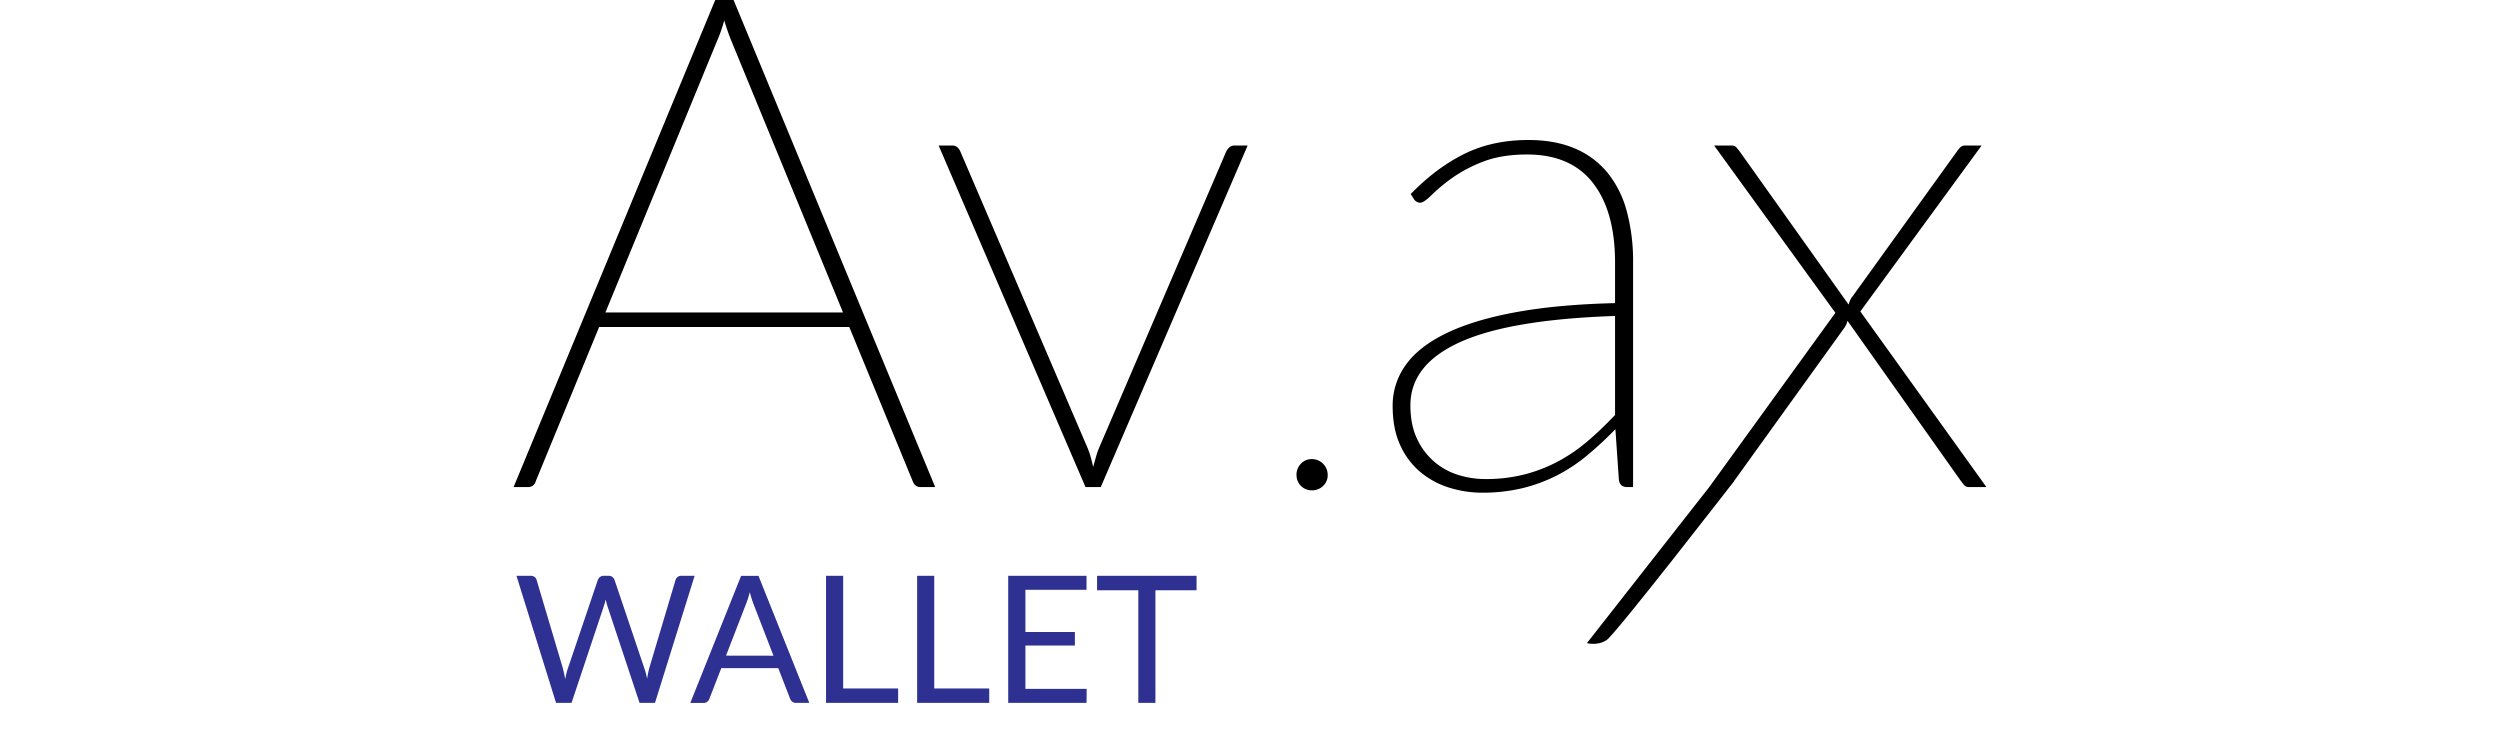 <svg width="741" height="216" viewBox="0 0 971.51 480.71"  xmlns="http://www.w3.org/2000/svg">
<path d="M278.08,321.27h-9.82c-2.29,0-4-1.29-5-3.88L221.42,215.7h-165L14.62,317.39a5,5,0,0,1-5.25,3.88H0L133,0H145.1ZM217.3,206.11,143.73,27.19q-2.52-6.17-4.8-13.71a95.29,95.29,0,0,1-4.8,13.71L60.55,206.11Z"/><path d="M484.19,96l-96.88,225.3H377.25L280.37,96h8.91a5,5,0,0,1,3.66,1.37,7.15,7.15,0,0,1,1.82,2.74L378.4,295a52,52,0,0,1,2.28,6.52q.92,3.32,1.6,6.51.92-3.19,1.83-6.51a50.43,50.43,0,0,1,2.28-6.52L470,100.08a9.21,9.21,0,0,1,2.29-3A5.16,5.16,0,0,1,475.74,96Z"/><path d="M516.43,313.28a10.31,10.31,0,0,1,2.91-7.39,9.63,9.63,0,0,1,7.25-3.05A10.41,10.41,0,0,1,537,313.28a9.61,9.61,0,0,1-3,7.25,10.29,10.29,0,0,1-7.38,2.91,9.94,9.94,0,0,1-10.16-10.16Z"/><path d="M591.75,128q16.9-17.35,35.42-26.51t42.27-9.14q17.59,0,30.62,5.6A55.93,55.93,0,0,1,721.65,114a68.47,68.47,0,0,1,12.68,25.48,126.91,126.91,0,0,1,4.12,33.7V321.27h-4.12c-3.05,0-4.79-1.6-5.25-4.8l-2.29-33.36a245,245,0,0,1-18.73,17.37,108.59,108.59,0,0,1-19.88,13.14A103.94,103.94,0,0,1,665.55,322a112.7,112.7,0,0,1-26.73,3,72.71,72.71,0,0,1-21.25-3.2,55.46,55.46,0,0,1-19-10.06A49.93,49.93,0,0,1,585,294q-5.14-10.86-5.14-26.17a45.54,45.54,0,0,1,8.57-27q8.56-12.1,26.62-20.91T660.76,206q27.65-5.13,65.8-6.05V173.2q0-33.81-14.62-52.55t-43.41-18.74q-17.14,0-29.48,4.91a92.81,92.81,0,0,0-20.57,11,117.2,117.2,0,0,0-13.13,11q-4.92,4.92-7.43,4.91a5.09,5.09,0,0,1-4.11-2.51Zm134.81,80.43q-69,2.3-102,17.14t-33,41.82q0,12.57,4.23,21.7a44,44,0,0,0,27.08,24.11A59.34,59.34,0,0,0,641.11,316a101.16,101.16,0,0,0,26.73-3.32,100,100,0,0,0,22.39-9,111,111,0,0,0,19.2-13.49q8.91-7.76,17.13-16.45Z"/><path d="M971.51,321.27H960.09a4,4,0,0,1-3.43-1.48c-.76-1-1.45-1.87-2.06-2.63L879.88,211.59a12.84,12.84,0,0,1-2.51,5.26l-72.2,100.31c-.77.91-1.57,1.83-2.4,2.74a4.31,4.31,0,0,1-3.32,1.37H788.71l83.18-114.93L791.91,96h11.43a4,4,0,0,1,3.31,1.26c.69.84,1.33,1.64,1.94,2.4l72,101.22c.3-.91.65-1.83,1-2.74a10.82,10.82,0,0,1,1.71-2.74l68.78-95.52a17.43,17.43,0,0,1,2.17-2.62A4.19,4.19,0,0,1,957.35,96h11l-80,109.45Z"/><path d="M788.71,321.27,708,424.21s7,2,13-2,84.21-105,84.21-105Z"/><path d="M119.41,379.82,93.26,463.65H83.08L61.85,399.71c-.2-.62-.39-1.28-.56-2s-.36-1.44-.56-2.22c-.19.78-.39,1.52-.58,2.22s-.39,1.37-.59,2L38.21,463.65H28L1.88,379.82H11.3a4.23,4.23,0,0,1,2.55.76,3.36,3.36,0,0,1,1.31,1.93l17.32,58.27c.27,1.05.53,2.18.79,3.39s.5,2.5.73,3.86c.27-1.36.56-2.66.85-3.89a34.42,34.42,0,0,1,1-3.36l19.72-58.27a4.29,4.29,0,0,1,1.37-1.84,3.8,3.8,0,0,1,2.49-.85h3.27a3.8,3.8,0,0,1,2.46.76,4.82,4.82,0,0,1,1.41,1.93l19.65,58.27c.35,1,.67,2.11,1,3.27s.57,2.4.84,3.69c.2-1.29.41-2.52.65-3.69s.49-2.26.76-3.27l17.37-58.27a3.73,3.73,0,0,1,1.32-1.87,3.83,3.83,0,0,1,2.49-.82Z" fill="#2e3192"/><path d="M195.05,463.65h-8.78a3.74,3.74,0,0,1-2.45-.76,4.57,4.57,0,0,1-1.41-1.93l-7.84-20.24H137L129.12,461a4,4,0,0,1-1.35,1.87,3.7,3.7,0,0,1-2.45.82h-8.78l33.52-83.83h11.47Zm-23.63-31.12-13.17-34.1q-.58-1.53-1.23-3.54c-.43-1.35-.84-2.78-1.22-4.3a63,63,0,0,1-2.52,7.89l-13.16,34Z" fill="#2e3192"/><path d="M253.66,454.12v9.53H206.1V379.82h11.29v74.3Z" fill="#2e3192"/><path d="M313.74,454.12v9.53H266.18V379.82h11.29v74.3Z" fill="#2e3192"/><path d="M378,454.41l-.05,9.24H326.26V379.82h51.66v9.24H337.61v27.85h32.64v8.89H337.61v28.61Z" fill="#2e3192"/><path d="M450.51,389.36H423.37v74.29H412.08V389.36h-27.2v-9.54h65.63Z" fill="#2e3192"/></svg>
